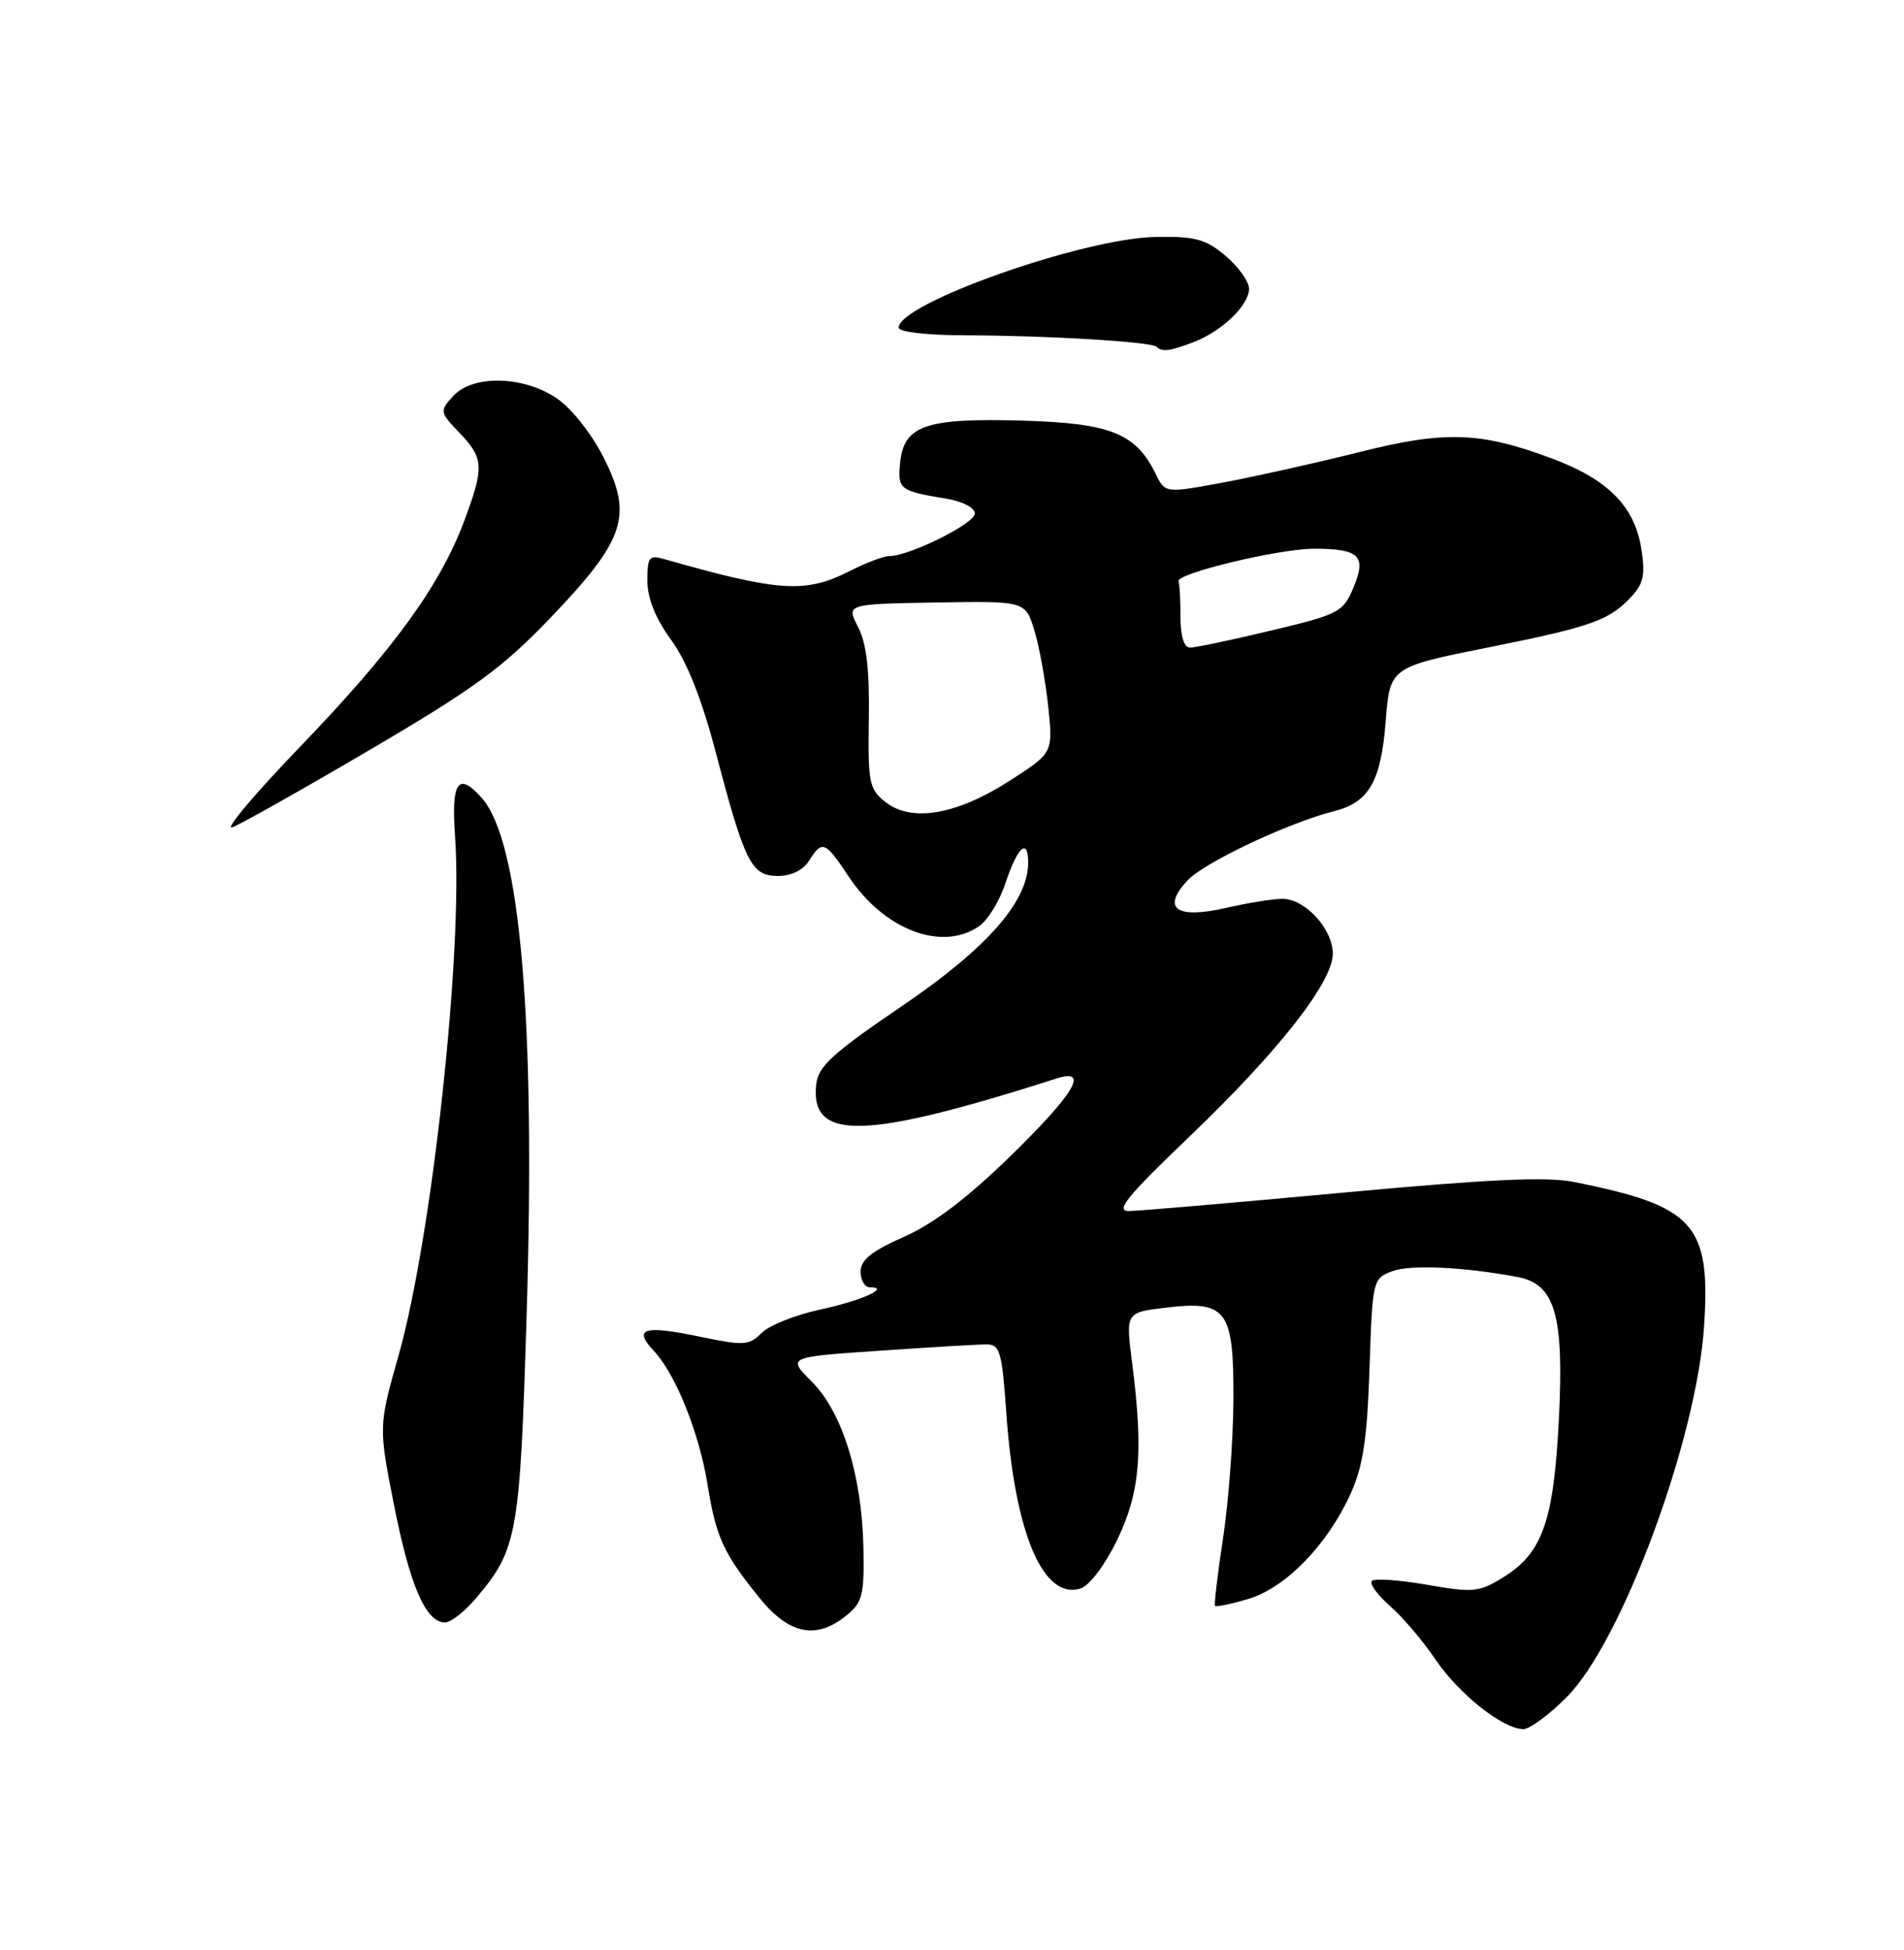 <?xml version="1.0" encoding="UTF-8" standalone="no"?>
<!DOCTYPE svg PUBLIC "-//W3C//DTD SVG 1.1//EN" "http://www.w3.org/Graphics/SVG/1.1/DTD/svg11.dtd" >
<svg xmlns="http://www.w3.org/2000/svg" xmlns:xlink="http://www.w3.org/1999/xlink" version="1.1" viewBox="0 0 250 256">
 <g >
 <path fill="currentColor"
d=" M 205.80 222.71 C 213.02 215.35 222.79 188.91 223.75 174.11 C 224.63 160.70 222.50 158.34 206.67 155.17 C 203.05 154.45 195.36 154.81 176.17 156.59 C 162.05 157.90 149.48 158.98 148.22 158.99 C 146.40 159.00 147.99 157.05 156.14 149.25 C 167.88 138.02 175.00 128.94 175.00 125.20 C 175.00 121.97 171.37 118.00 168.40 118.00 C 167.16 118.00 163.86 118.53 161.05 119.18 C 154.44 120.70 152.45 119.28 155.96 115.55 C 158.15 113.21 169.30 107.96 175.18 106.49 C 179.73 105.35 181.33 102.59 181.94 94.75 C 182.50 87.58 182.50 87.58 195.50 84.98 C 209.20 82.23 211.39 81.43 214.36 78.16 C 215.83 76.53 216.05 75.28 215.48 71.86 C 214.56 66.41 211.07 62.92 203.82 60.21 C 194.38 56.67 189.72 56.52 178.50 59.35 C 173.00 60.73 165.01 62.52 160.75 63.32 C 152.99 64.76 152.99 64.76 151.75 62.22 C 149.12 56.87 145.82 55.55 134.20 55.22 C 121.53 54.86 118.66 55.85 118.19 60.78 C 117.85 64.25 118.11 64.45 124.25 65.47 C 126.39 65.82 128.00 66.66 128.00 67.42 C 128.00 68.73 119.41 73.00 116.78 73.00 C 116.03 73.00 113.66 73.90 111.50 75.00 C 105.77 77.92 102.27 77.69 87.25 73.41 C 85.23 72.83 85.00 73.11 85.00 76.23 C 85.00 78.53 86.05 81.16 88.12 84.01 C 90.23 86.91 92.14 91.76 94.02 98.91 C 97.81 113.31 98.66 115.00 102.15 115.00 C 103.90 115.00 105.46 114.23 106.23 113.00 C 107.94 110.26 108.35 110.42 111.41 115.04 C 116.07 122.09 123.71 124.99 128.59 121.57 C 129.71 120.79 131.24 118.29 131.99 116.02 C 133.59 111.19 135.00 109.89 135.00 113.25 C 135.00 118.36 129.56 124.53 118.34 132.14 C 109.37 138.23 107.44 139.99 107.18 142.31 C 106.31 149.84 113.44 149.67 138.75 141.58 C 143.09 140.20 141.09 143.56 132.70 151.75 C 127.03 157.28 122.59 160.65 118.70 162.37 C 114.43 164.26 113.00 165.41 113.00 166.94 C 113.00 168.08 113.54 169.00 114.20 169.00 C 117.03 169.00 113.08 170.77 107.66 171.93 C 104.44 172.62 101.00 174.00 100.01 174.99 C 98.35 176.65 97.68 176.69 91.88 175.48 C 84.51 173.94 83.08 174.39 85.86 177.36 C 88.73 180.42 91.82 188.14 92.92 195.00 C 94.02 201.81 94.99 203.92 99.70 209.75 C 103.60 214.58 107.17 215.31 111.14 212.08 C 113.24 210.38 113.49 209.40 113.37 203.24 C 113.18 193.71 110.61 185.41 106.60 181.40 C 103.35 178.15 103.35 178.15 115.43 177.33 C 122.07 176.87 128.40 176.50 129.50 176.50 C 131.31 176.50 131.56 177.38 132.14 185.62 C 133.25 201.31 136.98 210.09 141.88 208.54 C 143.04 208.17 145.09 205.46 146.67 202.20 C 149.70 195.97 150.15 190.61 148.65 178.90 C 147.80 172.30 147.80 172.30 153.10 171.67 C 161.12 170.72 162.01 171.96 161.95 183.90 C 161.92 189.18 161.30 197.32 160.58 202.00 C 159.87 206.68 159.40 210.64 159.54 210.82 C 159.69 210.99 161.67 210.58 163.94 209.90 C 168.82 208.44 174.29 202.81 177.33 196.12 C 178.97 192.50 179.51 188.95 179.82 179.68 C 180.21 168.05 180.25 167.85 182.80 166.89 C 185.15 165.99 192.20 166.32 199.27 167.65 C 204.18 168.57 205.37 172.65 204.69 186.22 C 204.01 199.70 202.55 203.88 197.37 207.08 C 194.21 209.03 193.44 209.11 187.36 208.05 C 183.73 207.42 180.48 207.19 180.13 207.55 C 179.78 207.90 180.86 209.39 182.52 210.85 C 184.19 212.31 186.87 215.46 188.48 217.86 C 191.55 222.40 197.35 227.00 200.02 227.00 C 200.88 227.00 203.48 225.07 205.80 222.71 Z  M 62.56 209.75 C 67.94 203.38 68.28 201.46 69.15 172.50 C 70.33 133.71 68.30 110.42 63.25 104.75 C 60.15 101.27 59.24 102.60 59.75 109.81 C 60.82 124.73 56.73 162.39 52.35 177.88 C 49.70 187.26 49.70 187.26 51.75 197.66 C 53.84 208.21 55.92 213.00 58.43 213.00 C 59.20 213.00 61.06 211.54 62.56 209.75 Z  M 48.68 98.37 C 62.31 90.37 66.04 87.63 72.36 81.02 C 82.11 70.82 83.13 67.70 79.24 60.03 C 77.65 56.90 75.02 53.58 73.08 52.28 C 68.67 49.31 62.05 49.18 59.48 52.02 C 57.71 53.98 57.73 54.11 60.33 56.82 C 63.54 60.18 63.60 61.32 60.93 68.45 C 57.78 76.87 51.61 85.36 39.51 97.92 C 33.45 104.21 29.40 109.02 30.50 108.61 C 31.60 108.21 39.78 103.60 48.68 98.37 Z  M 156.68 44.93 C 160.41 43.52 164.00 40.08 164.00 37.91 C 164.00 36.96 162.61 35.01 160.92 33.59 C 158.28 31.37 156.95 31.01 151.67 31.11 C 142.16 31.30 118.00 39.84 118.00 43.01 C 118.00 43.58 121.68 44.01 126.75 44.02 C 137.55 44.05 151.20 44.87 151.85 45.52 C 152.57 46.24 153.57 46.11 156.68 44.93 Z  M 116.22 105.26 C 114.12 103.59 113.95 102.71 114.08 94.39 C 114.18 87.91 113.78 84.48 112.67 82.32 C 111.11 79.30 111.11 79.30 122.88 79.10 C 134.65 78.90 134.65 78.90 135.83 82.82 C 136.48 84.98 137.29 89.47 137.64 92.80 C 138.27 98.85 138.27 98.85 132.46 102.57 C 125.51 107.01 119.64 107.99 116.22 105.26 Z  M 155.00 81.00 C 155.00 78.80 154.89 76.69 154.75 76.31 C 154.38 75.30 167.87 72.05 172.50 72.04 C 178.48 72.03 179.46 72.97 177.72 77.12 C 176.36 80.37 175.85 80.64 166.90 82.78 C 161.73 84.02 156.94 85.02 156.25 85.02 C 155.46 85.01 155.00 83.52 155.00 81.00 Z "/>
</g>
</svg>